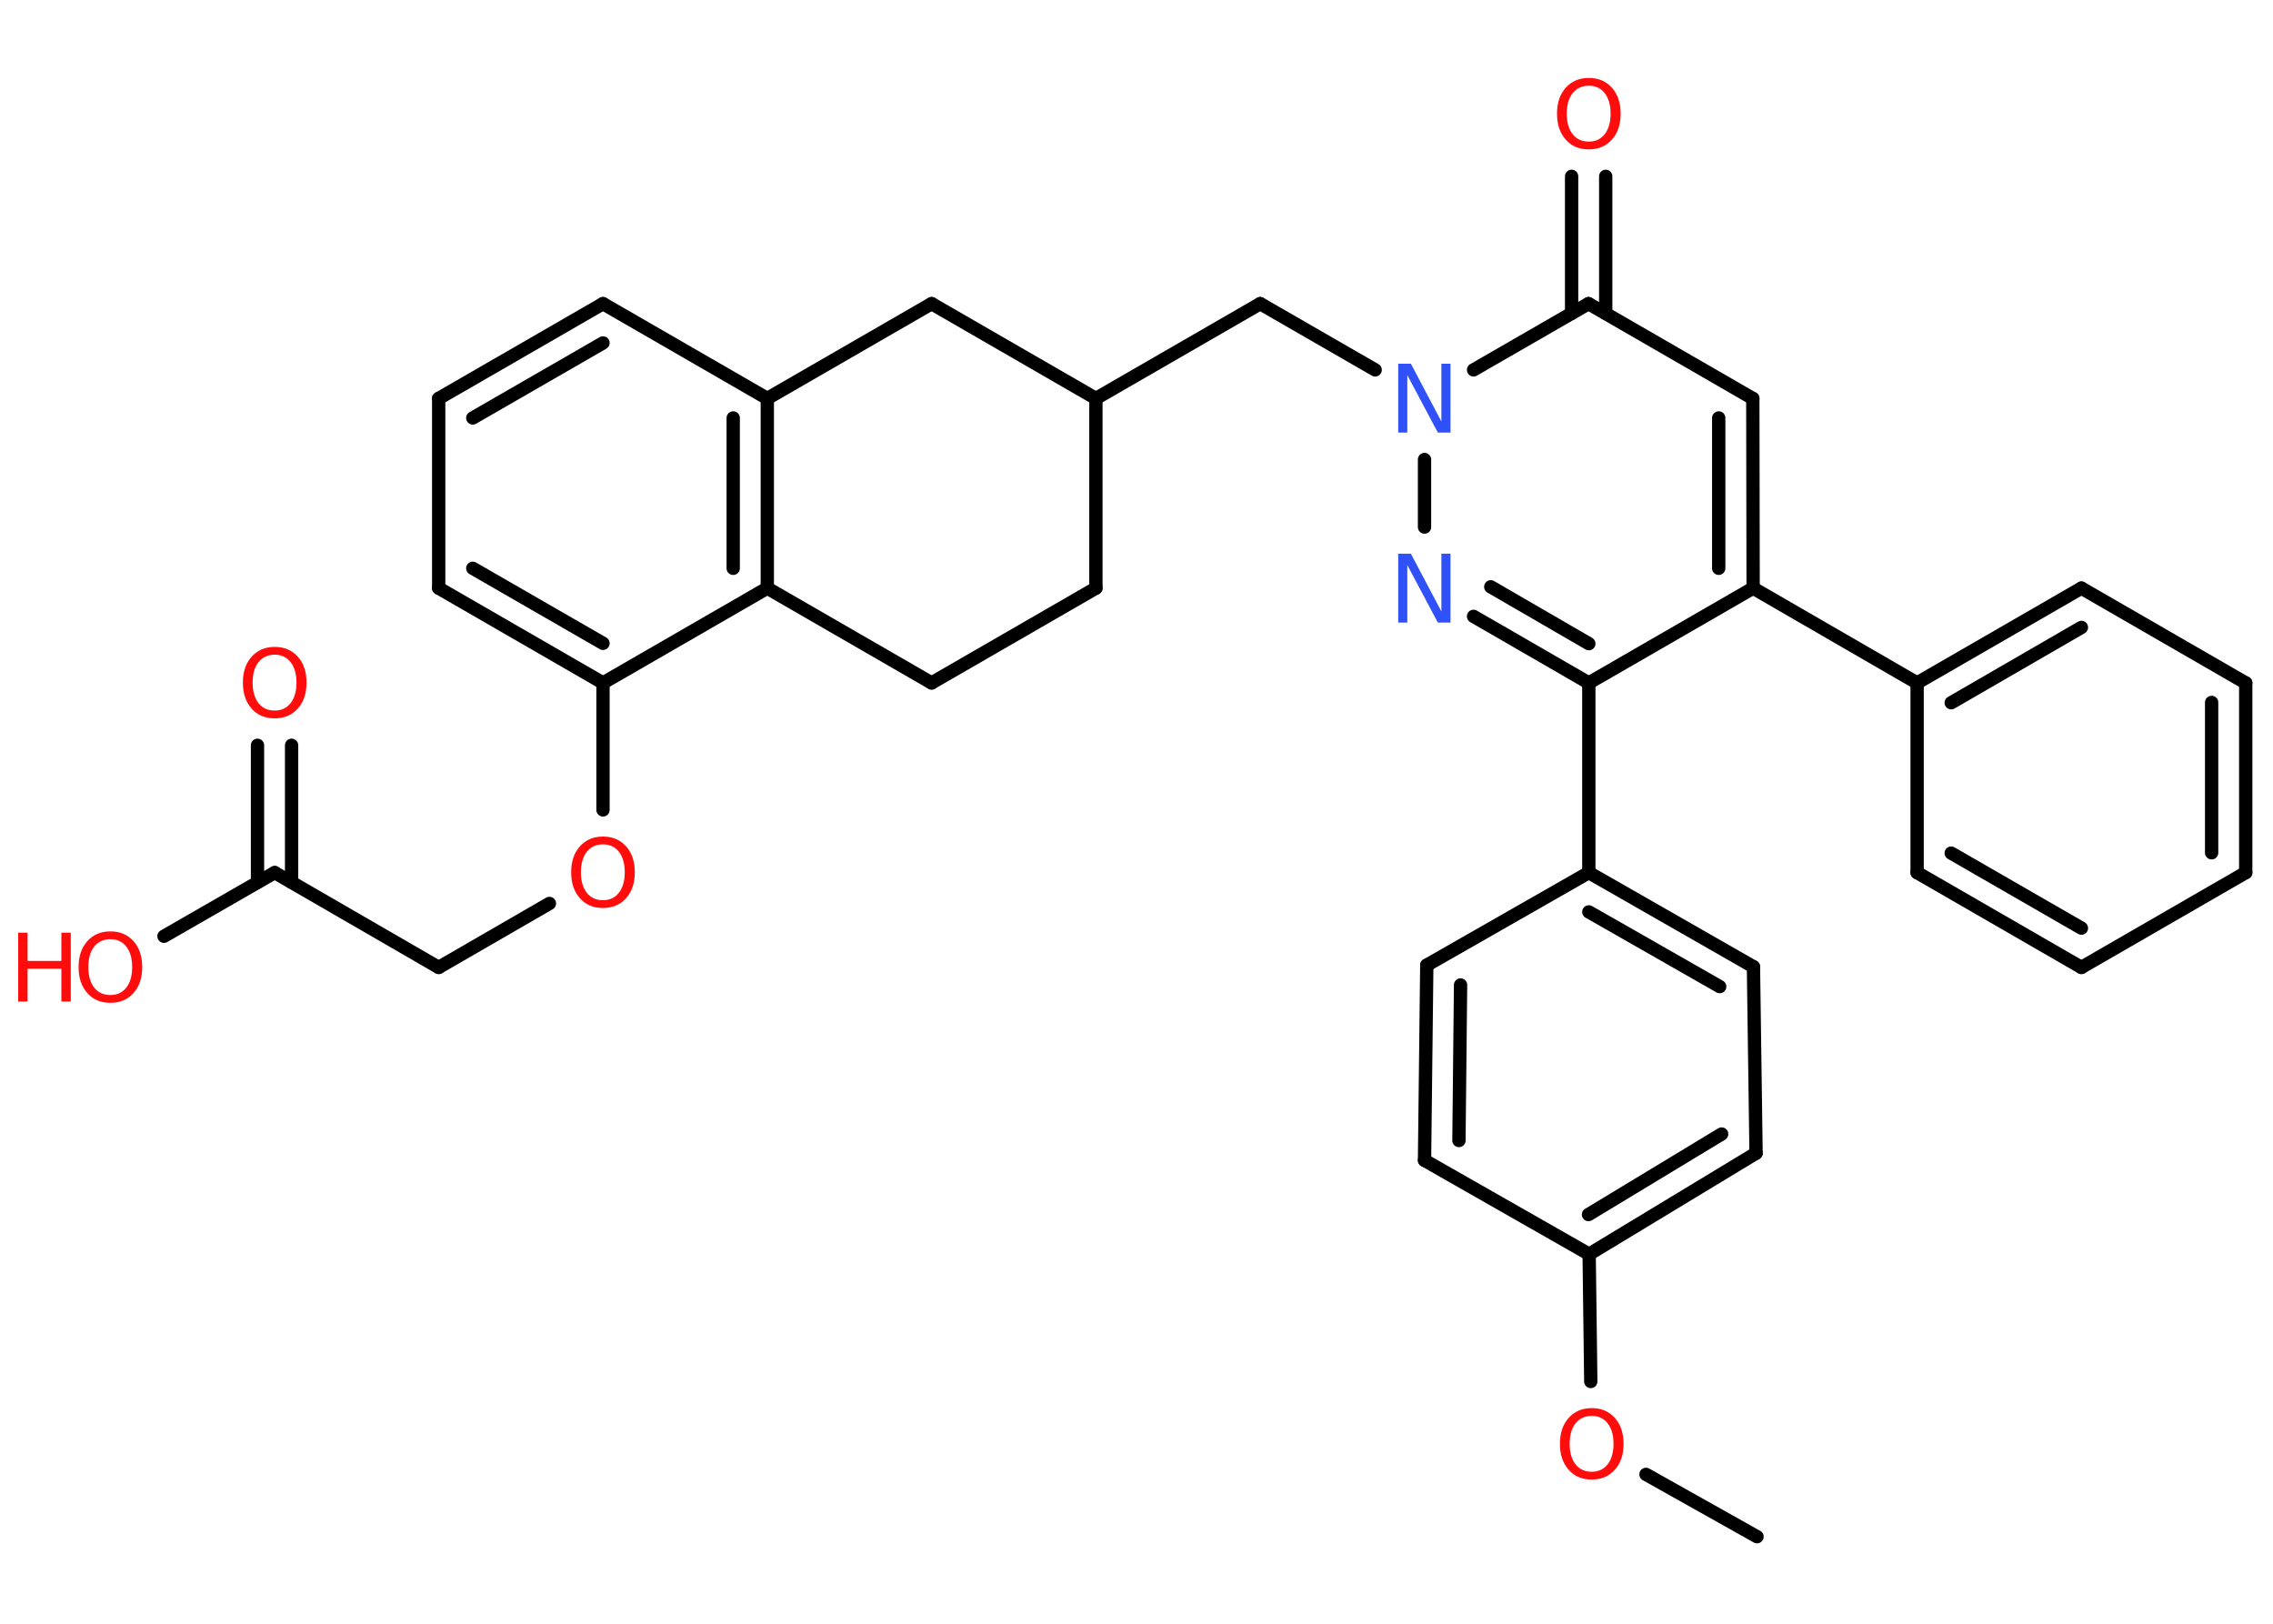 <?xml version='1.0' encoding='UTF-8'?>
<!DOCTYPE svg PUBLIC "-//W3C//DTD SVG 1.1//EN" "http://www.w3.org/Graphics/SVG/1.1/DTD/svg11.dtd">
<svg version='1.2' xmlns='http://www.w3.org/2000/svg' xmlns:xlink='http://www.w3.org/1999/xlink' width='70.0mm' height='50.0mm' viewBox='0 0 70.0 50.0'>
  <desc>Generated by the Chemistry Development Kit (http://github.com/cdk)</desc>
  <g stroke-linecap='round' stroke-linejoin='round' stroke='#000000' stroke-width='.41' fill='#FF0D0D'>
    <rect x='.0' y='.0' width='70.0' height='50.0' fill='#FFFFFF' stroke='none'/>
    <g id='mol1' class='mol'>
      <line id='mol1bnd1' class='bond' x1='54.11' y1='47.32' x2='50.69' y2='45.4'/>
      <line id='mol1bnd2' class='bond' x1='48.99' y1='42.54' x2='48.94' y2='38.62'/>
      <g id='mol1bnd3' class='bond'>
        <line x1='48.94' y1='38.62' x2='54.08' y2='35.51'/>
        <line x1='48.92' y1='37.4' x2='53.02' y2='34.92'/>
      </g>
      <line id='mol1bnd4' class='bond' x1='54.08' y1='35.51' x2='54.0' y2='29.77'/>
      <g id='mol1bnd5' class='bond'>
        <line x1='54.0' y1='29.77' x2='48.93' y2='26.87'/>
        <line x1='52.96' y1='30.38' x2='48.93' y2='28.08'/>
      </g>
      <line id='mol1bnd6' class='bond' x1='48.93' y1='26.87' x2='48.93' y2='21.03'/>
      <g id='mol1bnd7' class='bond'>
        <line x1='45.38' y1='18.98' x2='48.93' y2='21.03'/>
        <line x1='45.91' y1='18.07' x2='48.93' y2='19.82'/>
      </g>
      <line id='mol1bnd8' class='bond' x1='43.87' y1='16.23' x2='43.87' y2='14.15'/>
      <line id='mol1bnd9' class='bond' x1='42.35' y1='11.39' x2='38.81' y2='9.35'/>
      <line id='mol1bnd10' class='bond' x1='38.81' y1='9.35' x2='33.75' y2='12.27'/>
      <line id='mol1bnd11' class='bond' x1='33.75' y1='12.27' x2='33.75' y2='18.11'/>
      <line id='mol1bnd12' class='bond' x1='33.75' y1='18.11' x2='28.69' y2='21.03'/>
      <line id='mol1bnd13' class='bond' x1='28.69' y1='21.03' x2='23.63' y2='18.11'/>
      <g id='mol1bnd14' class='bond'>
        <line x1='23.63' y1='18.11' x2='23.63' y2='12.27'/>
        <line x1='22.58' y1='17.5' x2='22.58' y2='12.87'/>
      </g>
      <line id='mol1bnd15' class='bond' x1='23.63' y1='12.27' x2='18.57' y2='9.35'/>
      <g id='mol1bnd16' class='bond'>
        <line x1='18.57' y1='9.35' x2='13.51' y2='12.27'/>
        <line x1='18.57' y1='10.56' x2='14.56' y2='12.87'/>
      </g>
      <line id='mol1bnd17' class='bond' x1='13.51' y1='12.27' x2='13.51' y2='18.11'/>
      <g id='mol1bnd18' class='bond'>
        <line x1='13.51' y1='18.11' x2='18.57' y2='21.03'/>
        <line x1='14.56' y1='17.5' x2='18.57' y2='19.81'/>
      </g>
      <line id='mol1bnd19' class='bond' x1='23.63' y1='18.11' x2='18.57' y2='21.03'/>
      <line id='mol1bnd20' class='bond' x1='18.57' y1='21.03' x2='18.57' y2='24.94'/>
      <line id='mol1bnd21' class='bond' x1='16.92' y1='27.82' x2='13.51' y2='29.79'/>
      <line id='mol1bnd22' class='bond' x1='13.51' y1='29.79' x2='8.46' y2='26.87'/>
      <g id='mol1bnd23' class='bond'>
        <line x1='7.93' y1='27.17' x2='7.93' y2='22.95'/>
        <line x1='8.98' y1='27.17' x2='8.98' y2='22.95'/>
      </g>
      <line id='mol1bnd24' class='bond' x1='8.46' y1='26.87' x2='5.05' y2='28.83'/>
      <line id='mol1bnd25' class='bond' x1='23.63' y1='12.27' x2='28.69' y2='9.35'/>
      <line id='mol1bnd26' class='bond' x1='33.75' y1='12.27' x2='28.69' y2='9.35'/>
      <line id='mol1bnd27' class='bond' x1='45.38' y1='11.39' x2='48.92' y2='9.35'/>
      <g id='mol1bnd28' class='bond'>
        <line x1='48.4' y1='9.65' x2='48.4' y2='5.43'/>
        <line x1='49.45' y1='9.65' x2='49.45' y2='5.43'/>
      </g>
      <line id='mol1bnd29' class='bond' x1='48.92' y1='9.35' x2='53.98' y2='12.27'/>
      <g id='mol1bnd30' class='bond'>
        <line x1='53.99' y1='18.11' x2='53.98' y2='12.27'/>
        <line x1='52.93' y1='17.5' x2='52.93' y2='12.87'/>
      </g>
      <line id='mol1bnd31' class='bond' x1='48.93' y1='21.03' x2='53.99' y2='18.11'/>
      <line id='mol1bnd32' class='bond' x1='53.99' y1='18.11' x2='59.04' y2='21.03'/>
      <g id='mol1bnd33' class='bond'>
        <line x1='64.1' y1='18.11' x2='59.04' y2='21.03'/>
        <line x1='64.1' y1='19.32' x2='60.09' y2='21.64'/>
      </g>
      <line id='mol1bnd34' class='bond' x1='64.1' y1='18.11' x2='69.16' y2='21.03'/>
      <g id='mol1bnd35' class='bond'>
        <line x1='69.16' y1='26.87' x2='69.16' y2='21.03'/>
        <line x1='68.11' y1='26.26' x2='68.11' y2='21.63'/>
      </g>
      <line id='mol1bnd36' class='bond' x1='69.16' y1='26.87' x2='64.1' y2='29.79'/>
      <g id='mol1bnd37' class='bond'>
        <line x1='59.04' y1='26.87' x2='64.1' y2='29.79'/>
        <line x1='60.09' y1='26.27' x2='64.1' y2='28.58'/>
      </g>
      <line id='mol1bnd38' class='bond' x1='59.04' y1='21.03' x2='59.04' y2='26.87'/>
      <line id='mol1bnd39' class='bond' x1='48.93' y1='26.87' x2='43.94' y2='29.72'/>
      <g id='mol1bnd40' class='bond'>
        <line x1='43.94' y1='29.72' x2='43.87' y2='35.73'/>
        <line x1='44.98' y1='30.33' x2='44.93' y2='35.12'/>
      </g>
      <line id='mol1bnd41' class='bond' x1='48.94' y1='38.62' x2='43.87' y2='35.73'/>
      <path id='mol1atm2' class='atom' d='M49.02 43.6q-.31 .0 -.5 .23q-.18 .23 -.18 .63q.0 .4 .18 .63q.18 .23 .5 .23q.31 .0 .49 -.23q.18 -.23 .18 -.63q.0 -.4 -.18 -.63q-.18 -.23 -.49 -.23zM49.02 43.36q.44 .0 .71 .3q.27 .3 .27 .8q.0 .5 -.27 .8q-.27 .3 -.71 .3q-.45 .0 -.71 -.3q-.27 -.3 -.27 -.8q.0 -.5 .27 -.8q.27 -.3 .71 -.3z' stroke='none'/>
      <path id='mol1atm8' class='atom' d='M43.07 17.05h.38l.94 1.78v-1.78h.28v2.12h-.39l-.94 -1.77v1.77h-.28v-2.12z' stroke='none' fill='#3050F8'/>
      <path id='mol1atm9' class='atom' d='M43.07 11.2h.38l.94 1.78v-1.78h.28v2.12h-.39l-.94 -1.77v1.77h-.28v-2.12z' stroke='none' fill='#3050F8'/>
      <path id='mol1atm20' class='atom' d='M18.57 26.0q-.31 .0 -.5 .23q-.18 .23 -.18 .63q.0 .4 .18 .63q.18 .23 .5 .23q.31 .0 .49 -.23q.18 -.23 .18 -.63q.0 -.4 -.18 -.63q-.18 -.23 -.49 -.23zM18.57 25.76q.44 .0 .71 .3q.27 .3 .27 .8q.0 .5 -.27 .8q-.27 .3 -.71 .3q-.45 .0 -.71 -.3q-.27 -.3 -.27 -.8q.0 -.5 .27 -.8q.27 -.3 .71 -.3z' stroke='none'/>
      <path id='mol1atm23' class='atom' d='M8.46 20.16q-.31 .0 -.5 .23q-.18 .23 -.18 .63q.0 .4 .18 .63q.18 .23 .5 .23q.31 .0 .49 -.23q.18 -.23 .18 -.63q.0 -.4 -.18 -.63q-.18 -.23 -.49 -.23zM8.46 19.92q.44 .0 .71 .3q.27 .3 .27 .8q.0 .5 -.27 .8q-.27 .3 -.71 .3q-.45 .0 -.71 -.3q-.27 -.3 -.27 -.8q.0 -.5 .27 -.8q.27 -.3 .71 -.3z' stroke='none'/>
      <g id='mol1atm24' class='atom'>
        <path d='M3.4 28.92q-.31 .0 -.5 .23q-.18 .23 -.18 .63q.0 .4 .18 .63q.18 .23 .5 .23q.31 .0 .49 -.23q.18 -.23 .18 -.63q.0 -.4 -.18 -.63q-.18 -.23 -.49 -.23zM3.4 28.68q.44 .0 .71 .3q.27 .3 .27 .8q.0 .5 -.27 .8q-.27 .3 -.71 .3q-.45 .0 -.71 -.3q-.27 -.3 -.27 -.8q.0 -.5 .27 -.8q.27 -.3 .71 -.3z' stroke='none'/>
        <path d='M.56 28.72h.29v.87h1.04v-.87h.29v2.12h-.29v-1.01h-1.04v1.01h-.29v-2.12z' stroke='none'/>
      </g>
      <path id='mol1atm27' class='atom' d='M48.93 2.64q-.31 .0 -.5 .23q-.18 .23 -.18 .63q.0 .4 .18 .63q.18 .23 .5 .23q.31 .0 .49 -.23q.18 -.23 .18 -.63q.0 -.4 -.18 -.63q-.18 -.23 -.49 -.23zM48.93 2.4q.44 .0 .71 .3q.27 .3 .27 .8q.0 .5 -.27 .8q-.27 .3 -.71 .3q-.45 .0 -.71 -.3q-.27 -.3 -.27 -.8q.0 -.5 .27 -.8q.27 -.3 .71 -.3z' stroke='none'/>
    </g>
  </g>
</svg>
